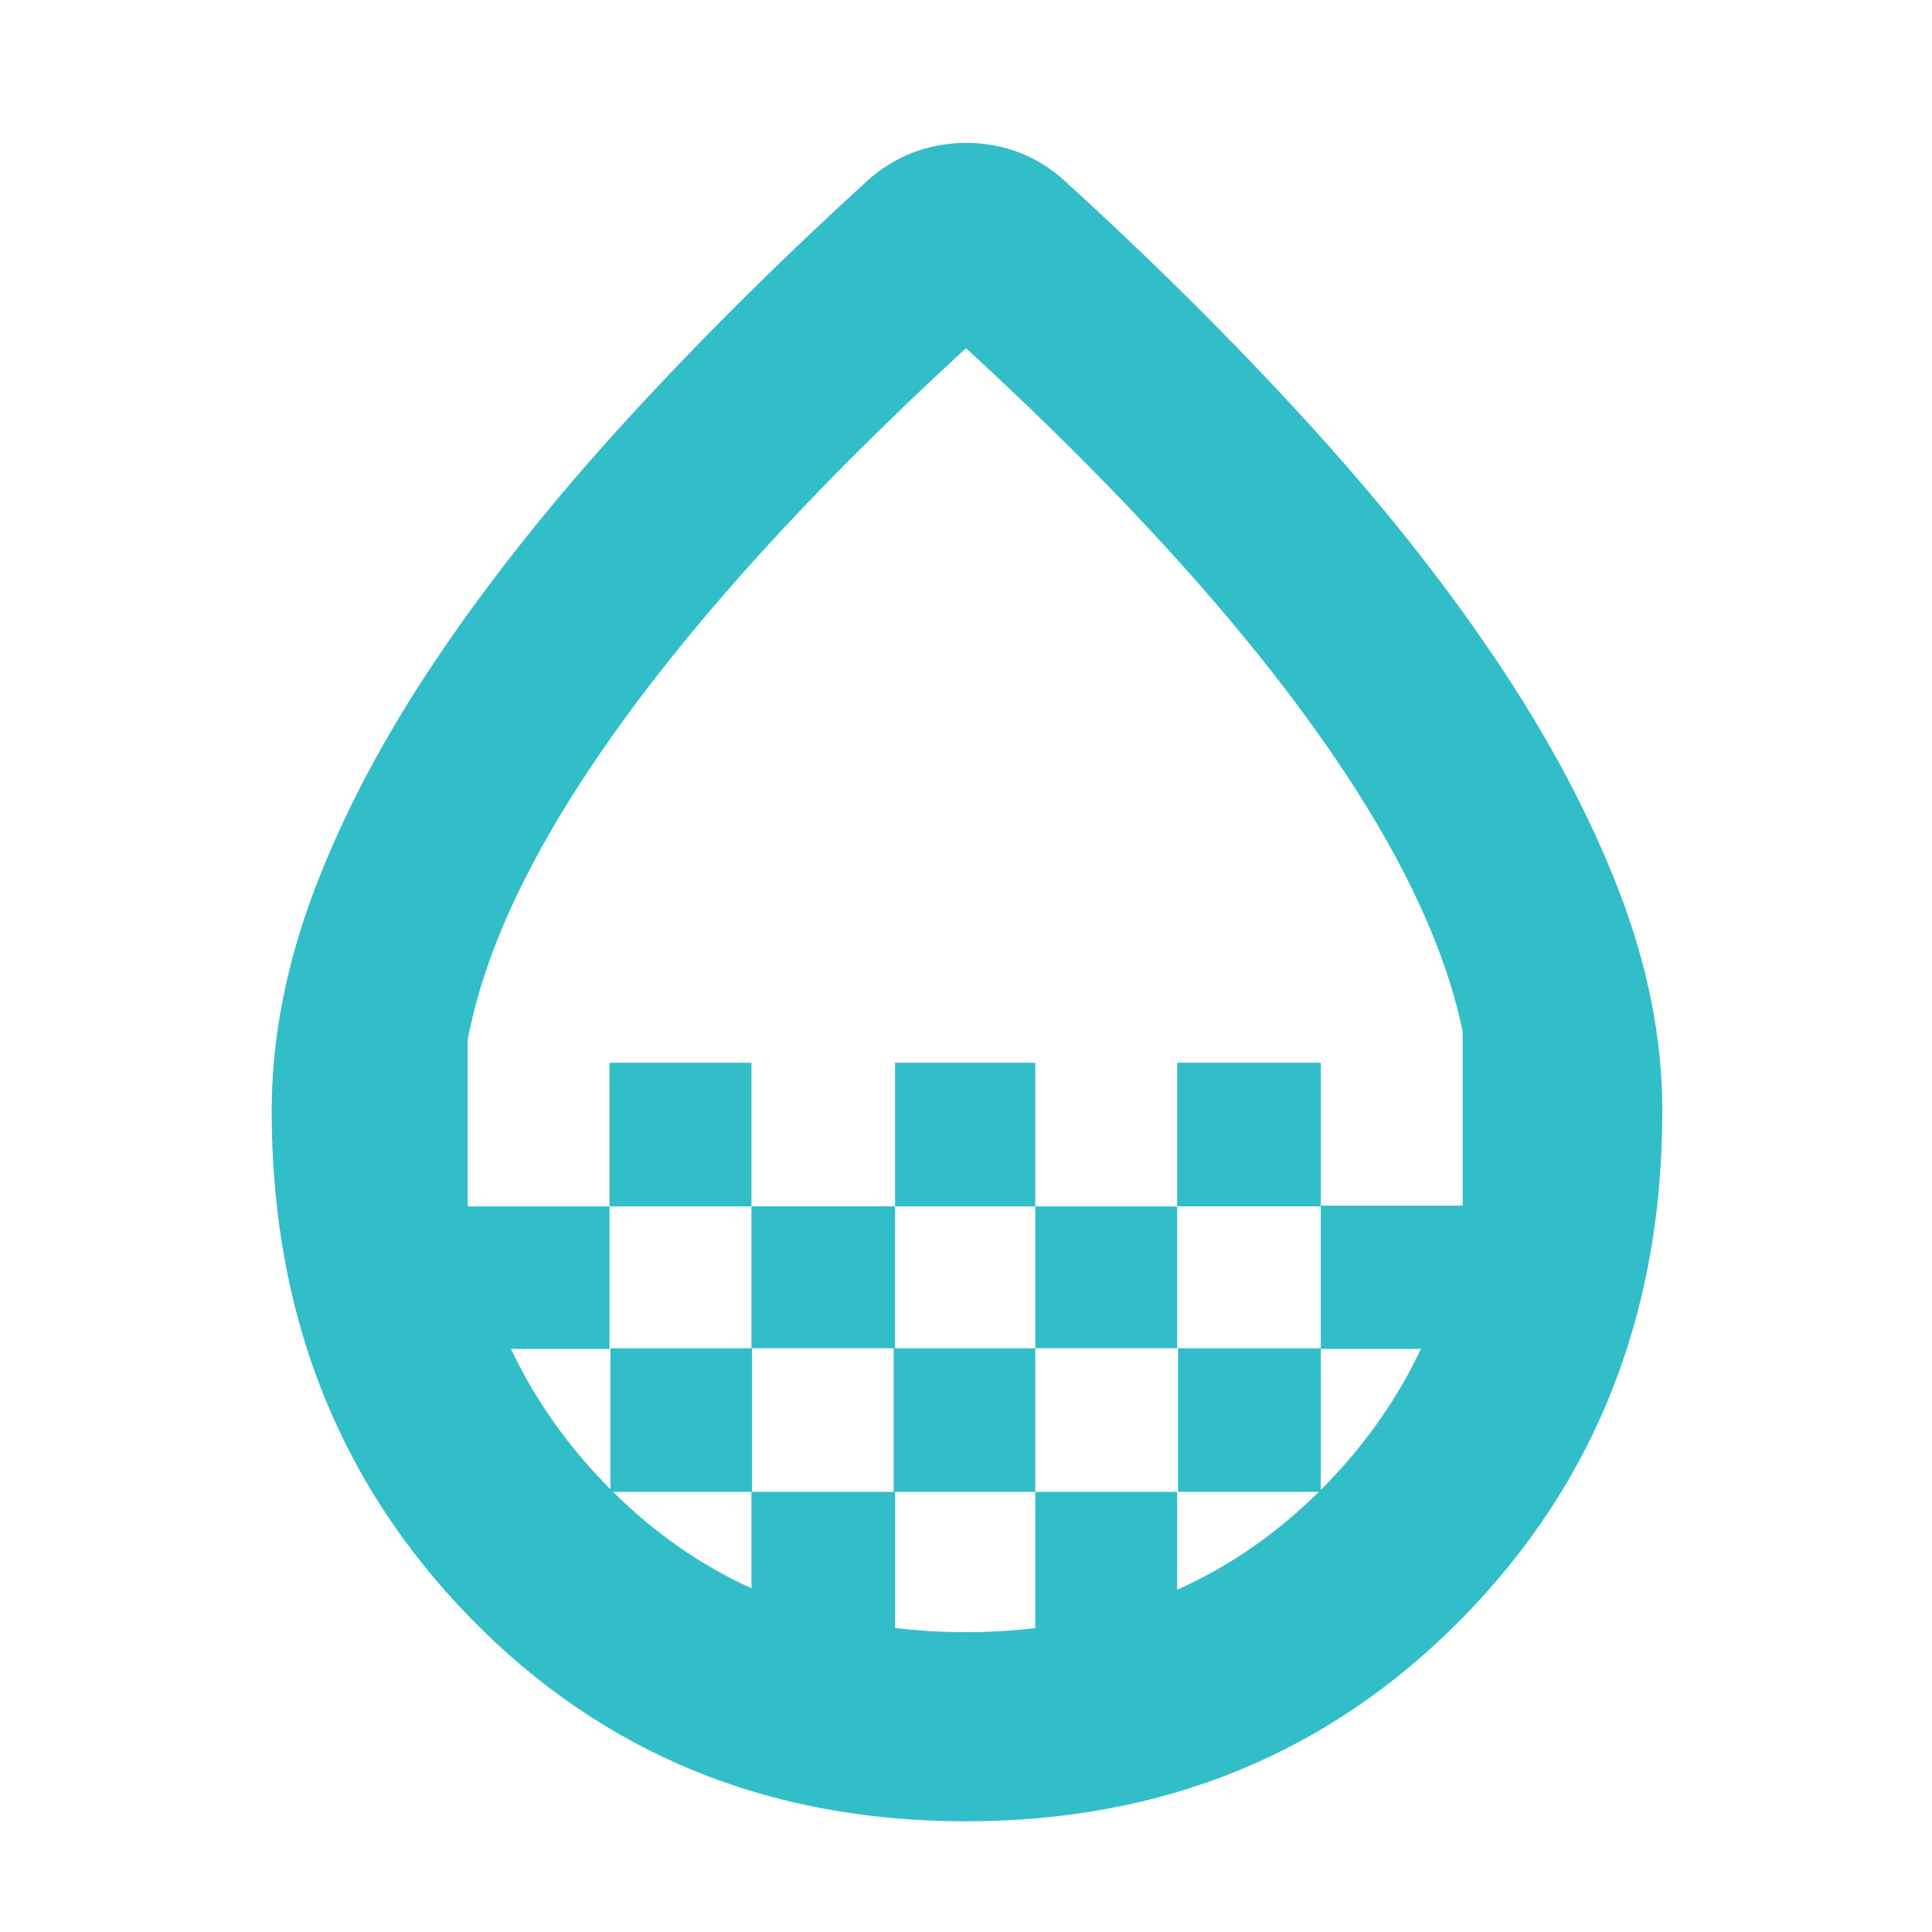 <svg height="48" viewBox="0 -960 960 960" width="48" xmlns="http://www.w3.org/2000/svg"><path fill="rgb(50, 190, 200)" d="m479.9-55c-98.44 0-180.533-33.72-246.28-101.16-65.747-67.447-98.62-151.393-98.62-251.84 0-36 7.167-72.833 21.5-110.5s34.667-76 61-115 57.833-78.5 94.5-118.5 77-80 121-120c7.333-6 14.933-10.333 22.8-13 7.873-2.667 15.98-4 24.32-4s16.403 1.333 24.19 4c7.793 2.667 15.357 7 22.69 13 44 40 84.333 80 121 120s68.167 79.5 94.5 118.5 46.833 77.333 61.5 115 22 74.5 22 110.5c0 100.447-33.073 184.393-99.22 251.84-66.147 67.44-148.44 101.16-246.88 101.16zm.03-94c11.822 0 23.316-.664 34.482-1.991v-67.699h-69.662v67.615c11.384 1.383 23.111 2.075 35.18 2.075zm179.57-73.94c19.514-20.18 35.033-42.436 46.559-66.77h-49.771v70.036c1.077-1.076 2.147-2.165 3.212-3.266zm7.5-355.06c-42.667-64-105-133.667-187-209-82 75.333-144.333 145-187 209-32.886 49.329-53.099 94.302-60.637 134.918v81.554c.049.323.098.645.147.968h70.366v70.85h-48.959c11.514 24.334 27.018 46.59 46.513 66.77.952.985 1.908 1.961 2.87 2.926v-70.036h70.089v-70.51h71.361v70.51h69.662v71.36h70.513v48.603c25.784-11.498 49.241-27.699 70.373-48.603h-69.947v-71.36h70.937v-70.51h-71.363v-71.36h71.363v71.02h70.512v-86.458c-8.13-39.49-28.063-83.037-59.8-130.642zm-222.25 217.44v-71.36h69.662v71.36zm-71.361 141.87h-68.761c20.683 20.48 43.604 36.446 68.761 47.898zm141.023-71.36v-70.51h70.513v70.51zm-211.536-70.51v-71.36h70.513v71.36zm70.784 141.87h70.377v-71.36h-70.377z"/></svg>